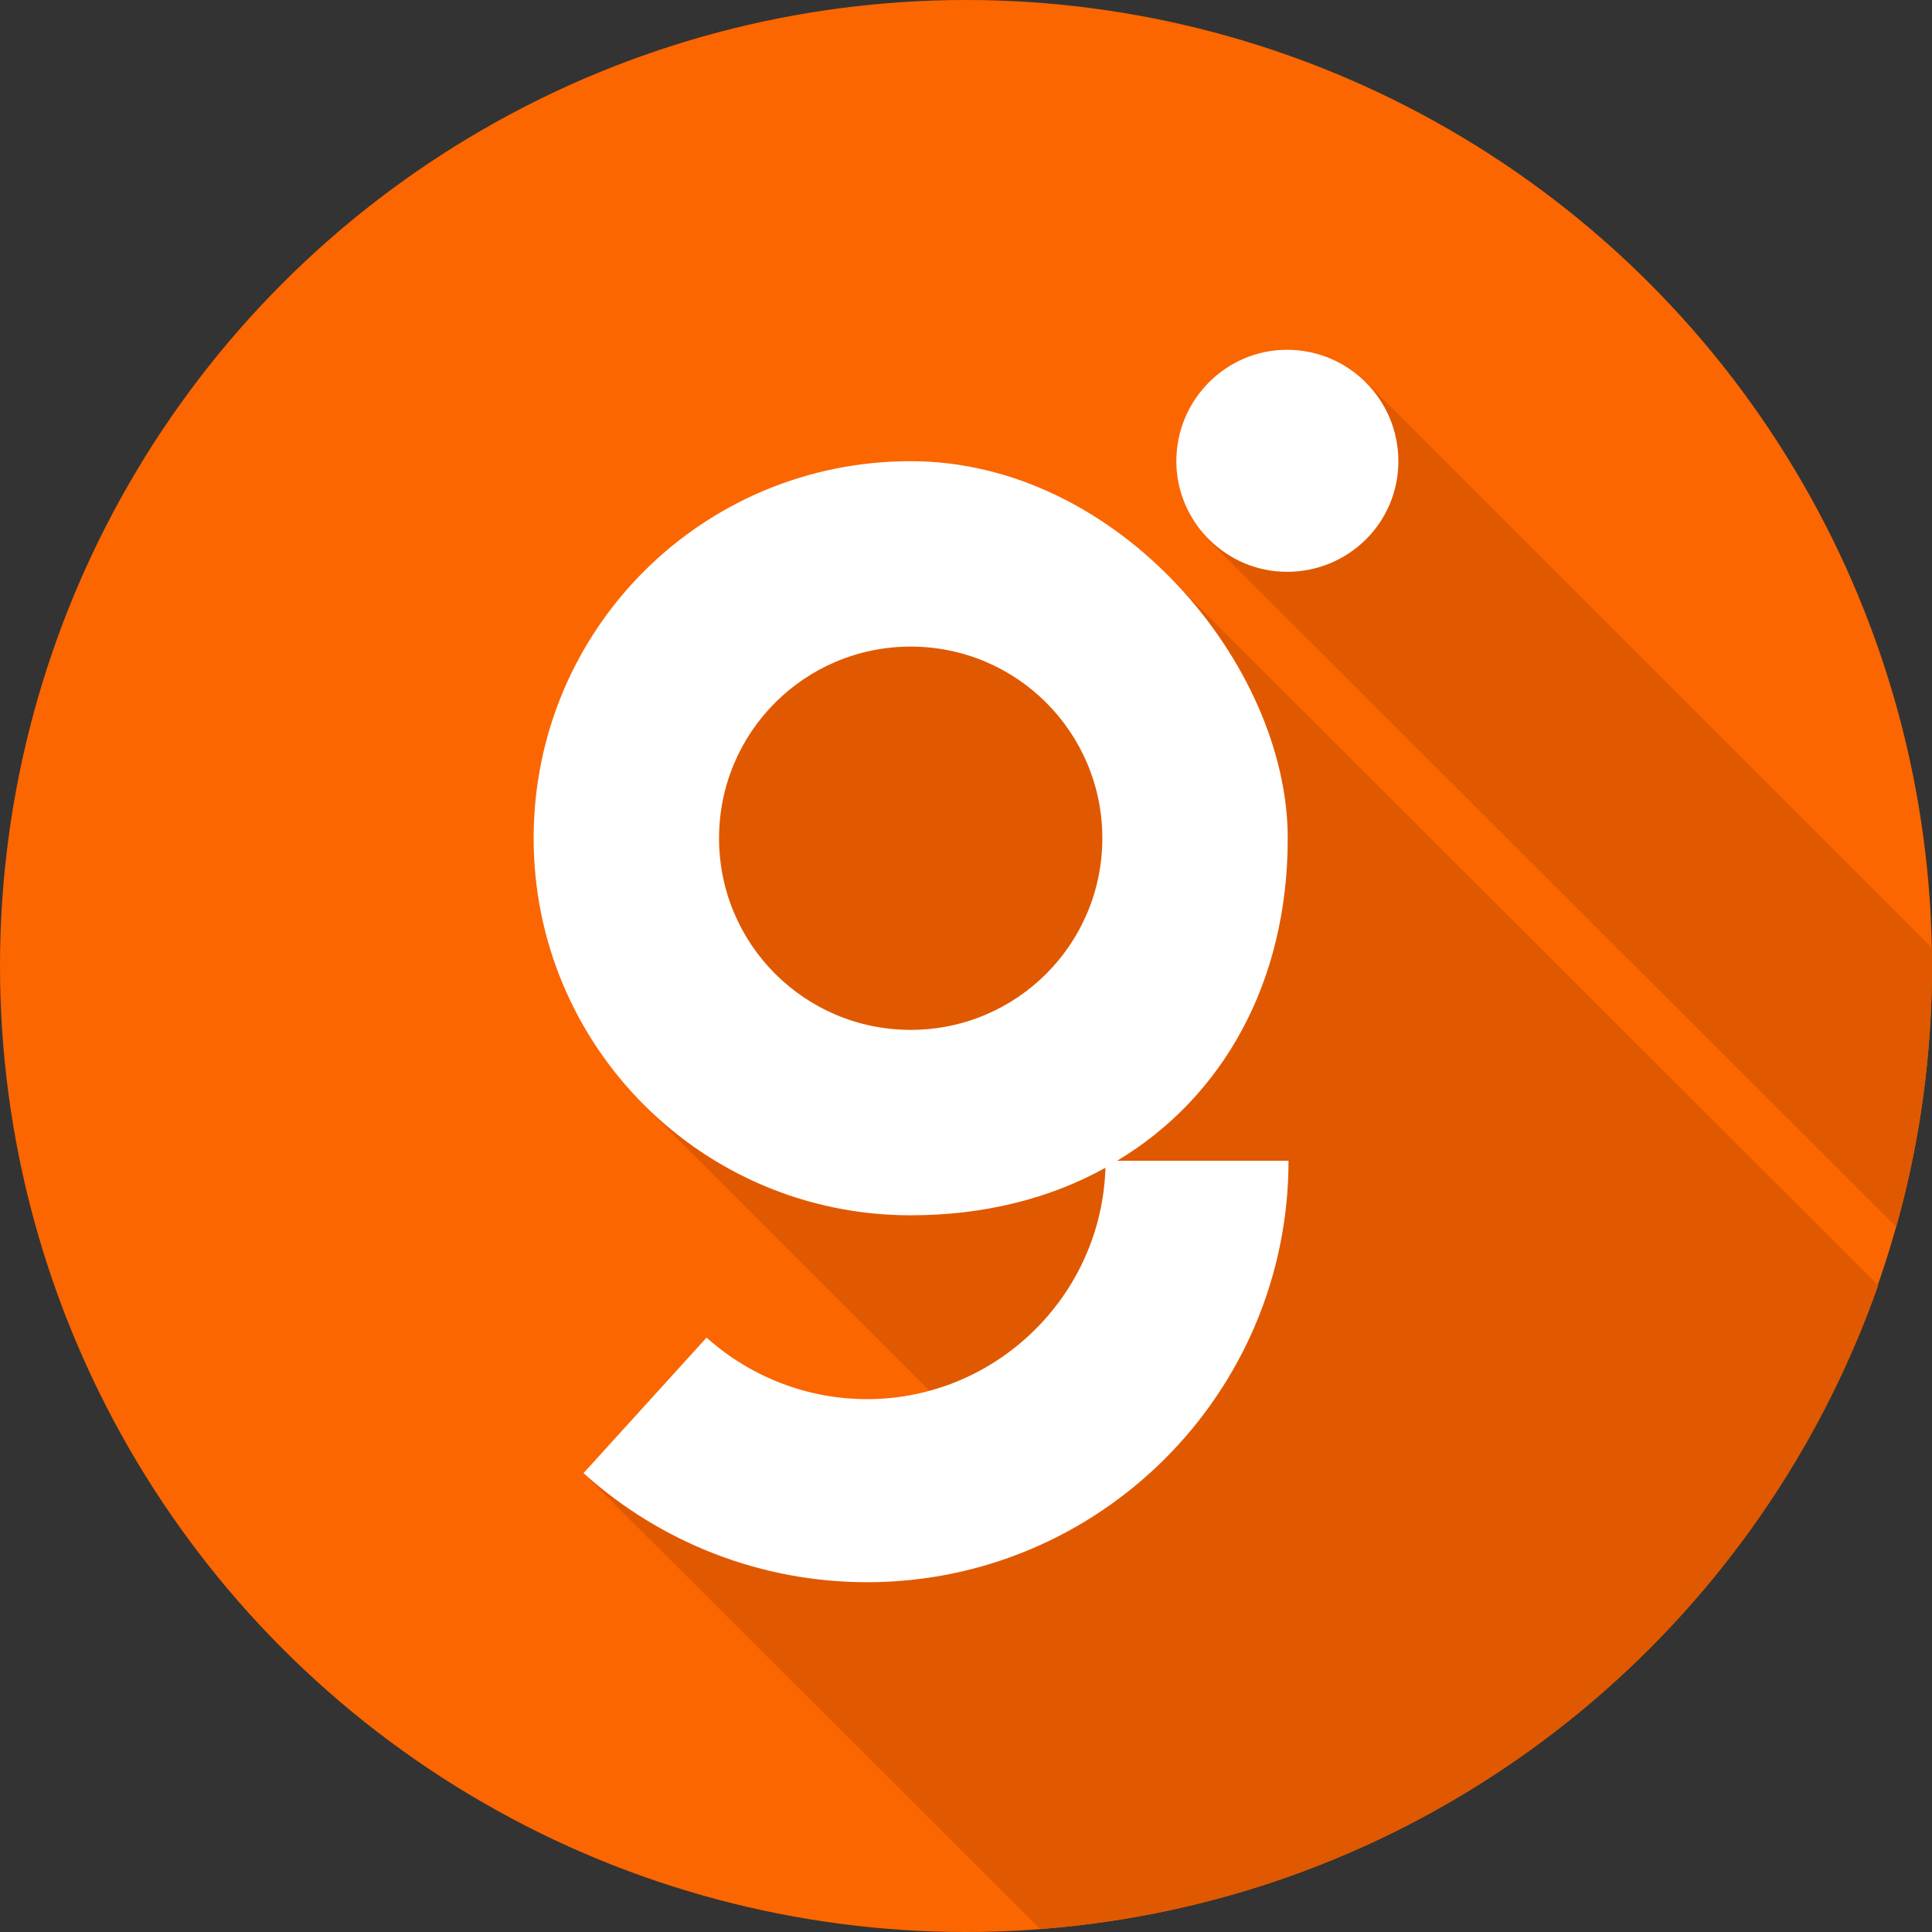 <svg xmlns="http://www.w3.org/2000/svg" width="2480px" height="2480px" viewBox="0 0 2480 2480"><rect x="0" y="0" width="2480" height="2480" fill="#333333" stroke="none"/><g><circle fill="#FB6600" cx="1240" cy="1240" r="1240"/><path fill="#E05900" d="M2480 1240c0,-8 0,-15 0,-23l-726 -726 -203 202 883 882c30,-106 46,-219 46,-335z"/><path fill="#E05900" d="M1335 2476l-586 -585 486 -64 -409 -409 64 -606 612 -70 909 908c-160,455 -577,789 -1076,826z"/><path fill="#FFFFFF" d="M1419 1499c-5,165 -141,297 -306,297 -76,0 -149,-28 -206,-79l-158 174c100,90 229,140 364,140 298,0 541,-242 541,-541l-220 0c135,-81 219,-228 219,-414 0,-222 -217,-484 -484,-484 -268,0 -484,216 -484,484 0,267 216,484 484,484 93,0 178,-21 250,-61zm233 -1050c-78,0 -142,64 -142,143 0,78 64,142 142,142 79,0 143,-63 143,-142 0,-79 -64,-143 -143,-143zm-483 873c-136,0 -246,-110 -246,-246 0,-136 110,-246 246,-246 136,0 246,110 246,246 0,136 -110,246 -246,246z"/></g></svg>
